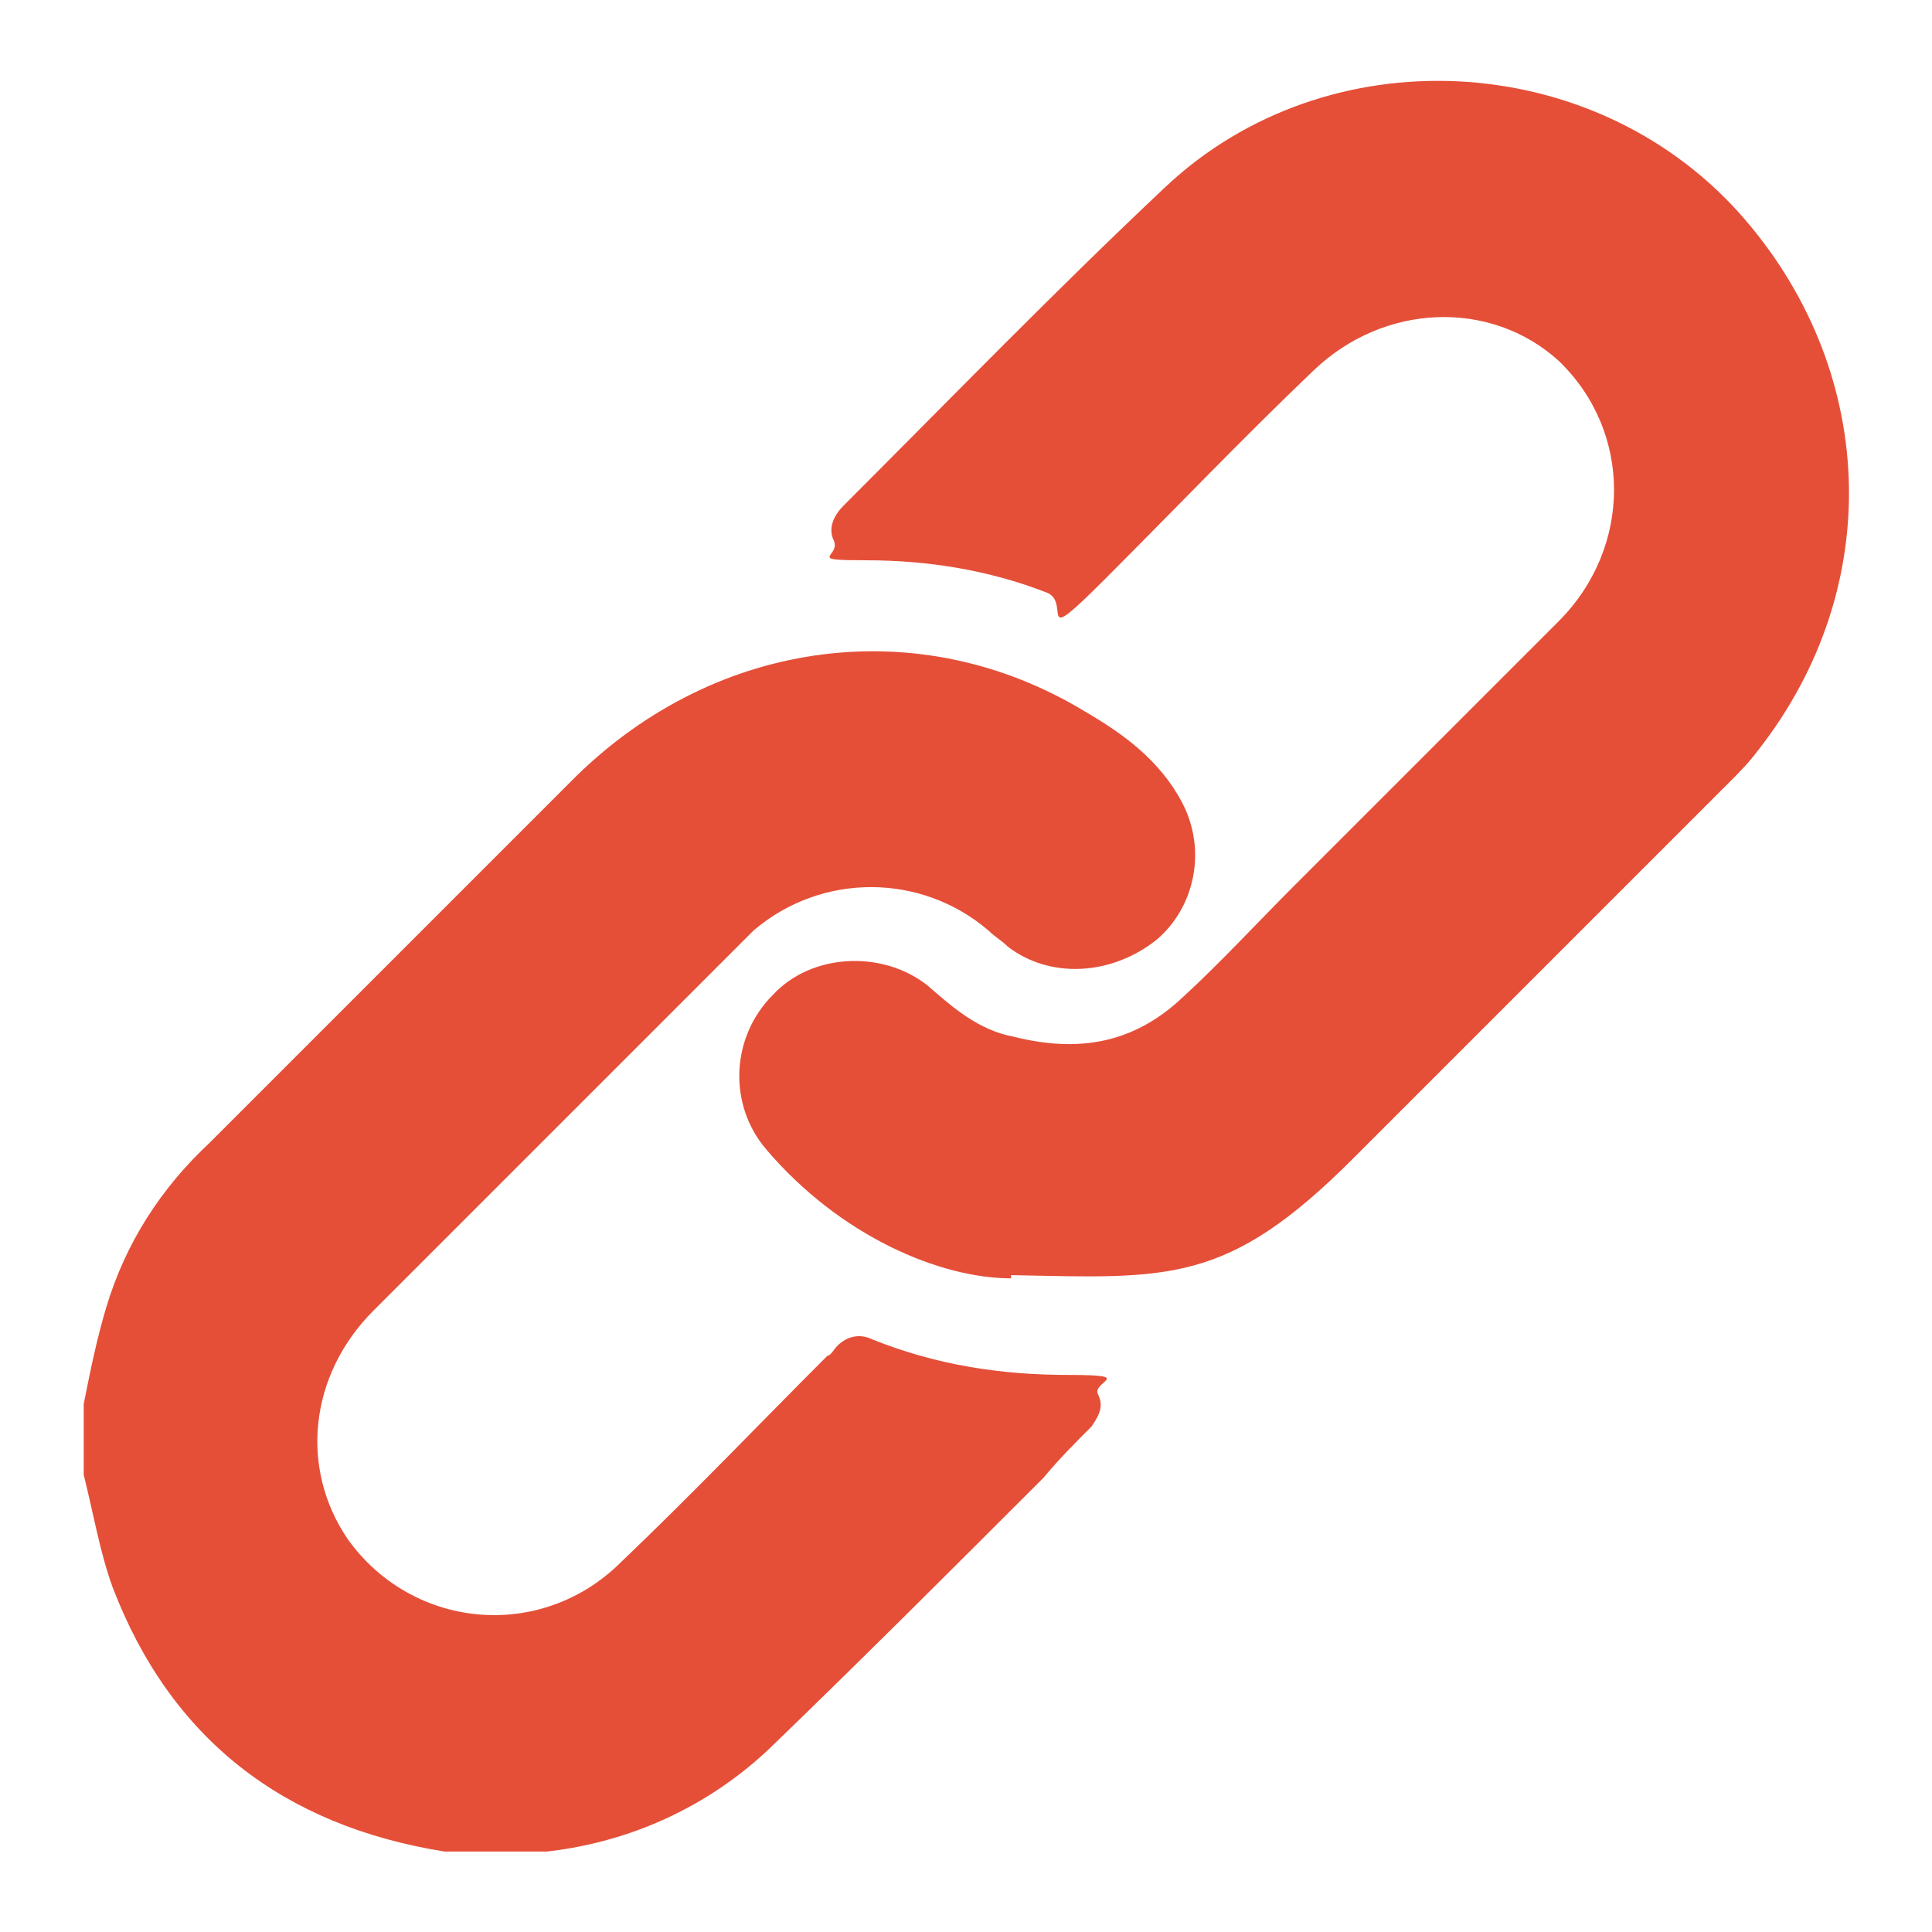<?xml version="1.0" encoding="UTF-8"?>
<svg xmlns="http://www.w3.org/2000/svg" version="1.1" viewBox="0 0 60 60">
  <defs>
    <style>
      .cls-1 {
        fill: #e54f38;
      }
    </style>
  </defs>
  <!-- Generator: Adobe Illustrator 28.6.0, SVG Export Plug-In . SVG Version: 1.2.0 Build 709)  -->
  <g>
    <g id="Layer_1">
      <g id="Layer_1-2" data-name="Layer_1">
        <g>
          <path class="cls-1" d="M2.6,43.6c.2-1,.4-2,.7-3,.6-2,1.7-3.7,3.2-5.1,3.8-3.8,7.6-7.6,11.4-11.4,4.4-4.3,10.7-5.1,15.8-2,1.2.7,2.3,1.5,3,2.8.8,1.5.4,3.3-.8,4.3-1.4,1.1-3.3,1.2-4.6.2-.2-.2-.4-.3-.6-.5-2.1-1.8-5.2-1.8-7.3,0l-.9.9c-3.6,3.6-7.2,7.2-10.9,10.9-2,2-2.3,4.9-.8,7.1,2,2.8,6,3.2,8.5.7,2.2-2.1,4.3-4.3,6.4-6.4.1,0,.2-.2.3-.3.3-.3.7-.4,1.1-.2,2,.8,4,1.1,6.1,1.1s.7.2.9.6c.2.4,0,.7-.2,1-.5.5-1,1-1.5,1.6-2.8,2.8-5.6,5.6-8.5,8.4-1.9,1.8-4.3,2.9-6.9,3.2-.2,0-.3,0-.5,0h-2.1c-.2,0-.4,0-.6,0-5-.8-8.5-3.5-10.3-8.2-.4-1.1-.6-2.3-.9-3.5v-2.2Z"/>
          <path class="cls-1" d="M31.4,39.7c-2.2,0-5.3-1.3-7.6-4-1.2-1.4-1.1-3.5.2-4.8,1.2-1.3,3.4-1.4,4.8-.3.8.7,1.6,1.4,2.7,1.6,2,.5,3.7.2,5.2-1.2,1.2-1.1,2.3-2.3,3.5-3.5l8.2-8.2c2.3-2.3,2.3-5.9,0-8.1-2.1-1.9-5.4-1.8-7.6.3-2.2,2.1-4.3,4.3-6.5,6.5s-1,.7-1.8.4c-1.8-.7-3.7-1-5.6-1s-.8-.1-1-.6c-.2-.4,0-.8.3-1.1,3.3-3.3,6.6-6.7,10-9.9,5-4.7,13.2-4.3,17.8.8,4.3,4.8,4.6,11.6.6,16.7-.3.4-.6.7-.9,1-3.9,3.9-7.8,7.8-11.7,11.7s-5.7,3.7-10.6,3.6h0Z"/>
        </g>
      </g>
    </g>
  </g>
</svg>